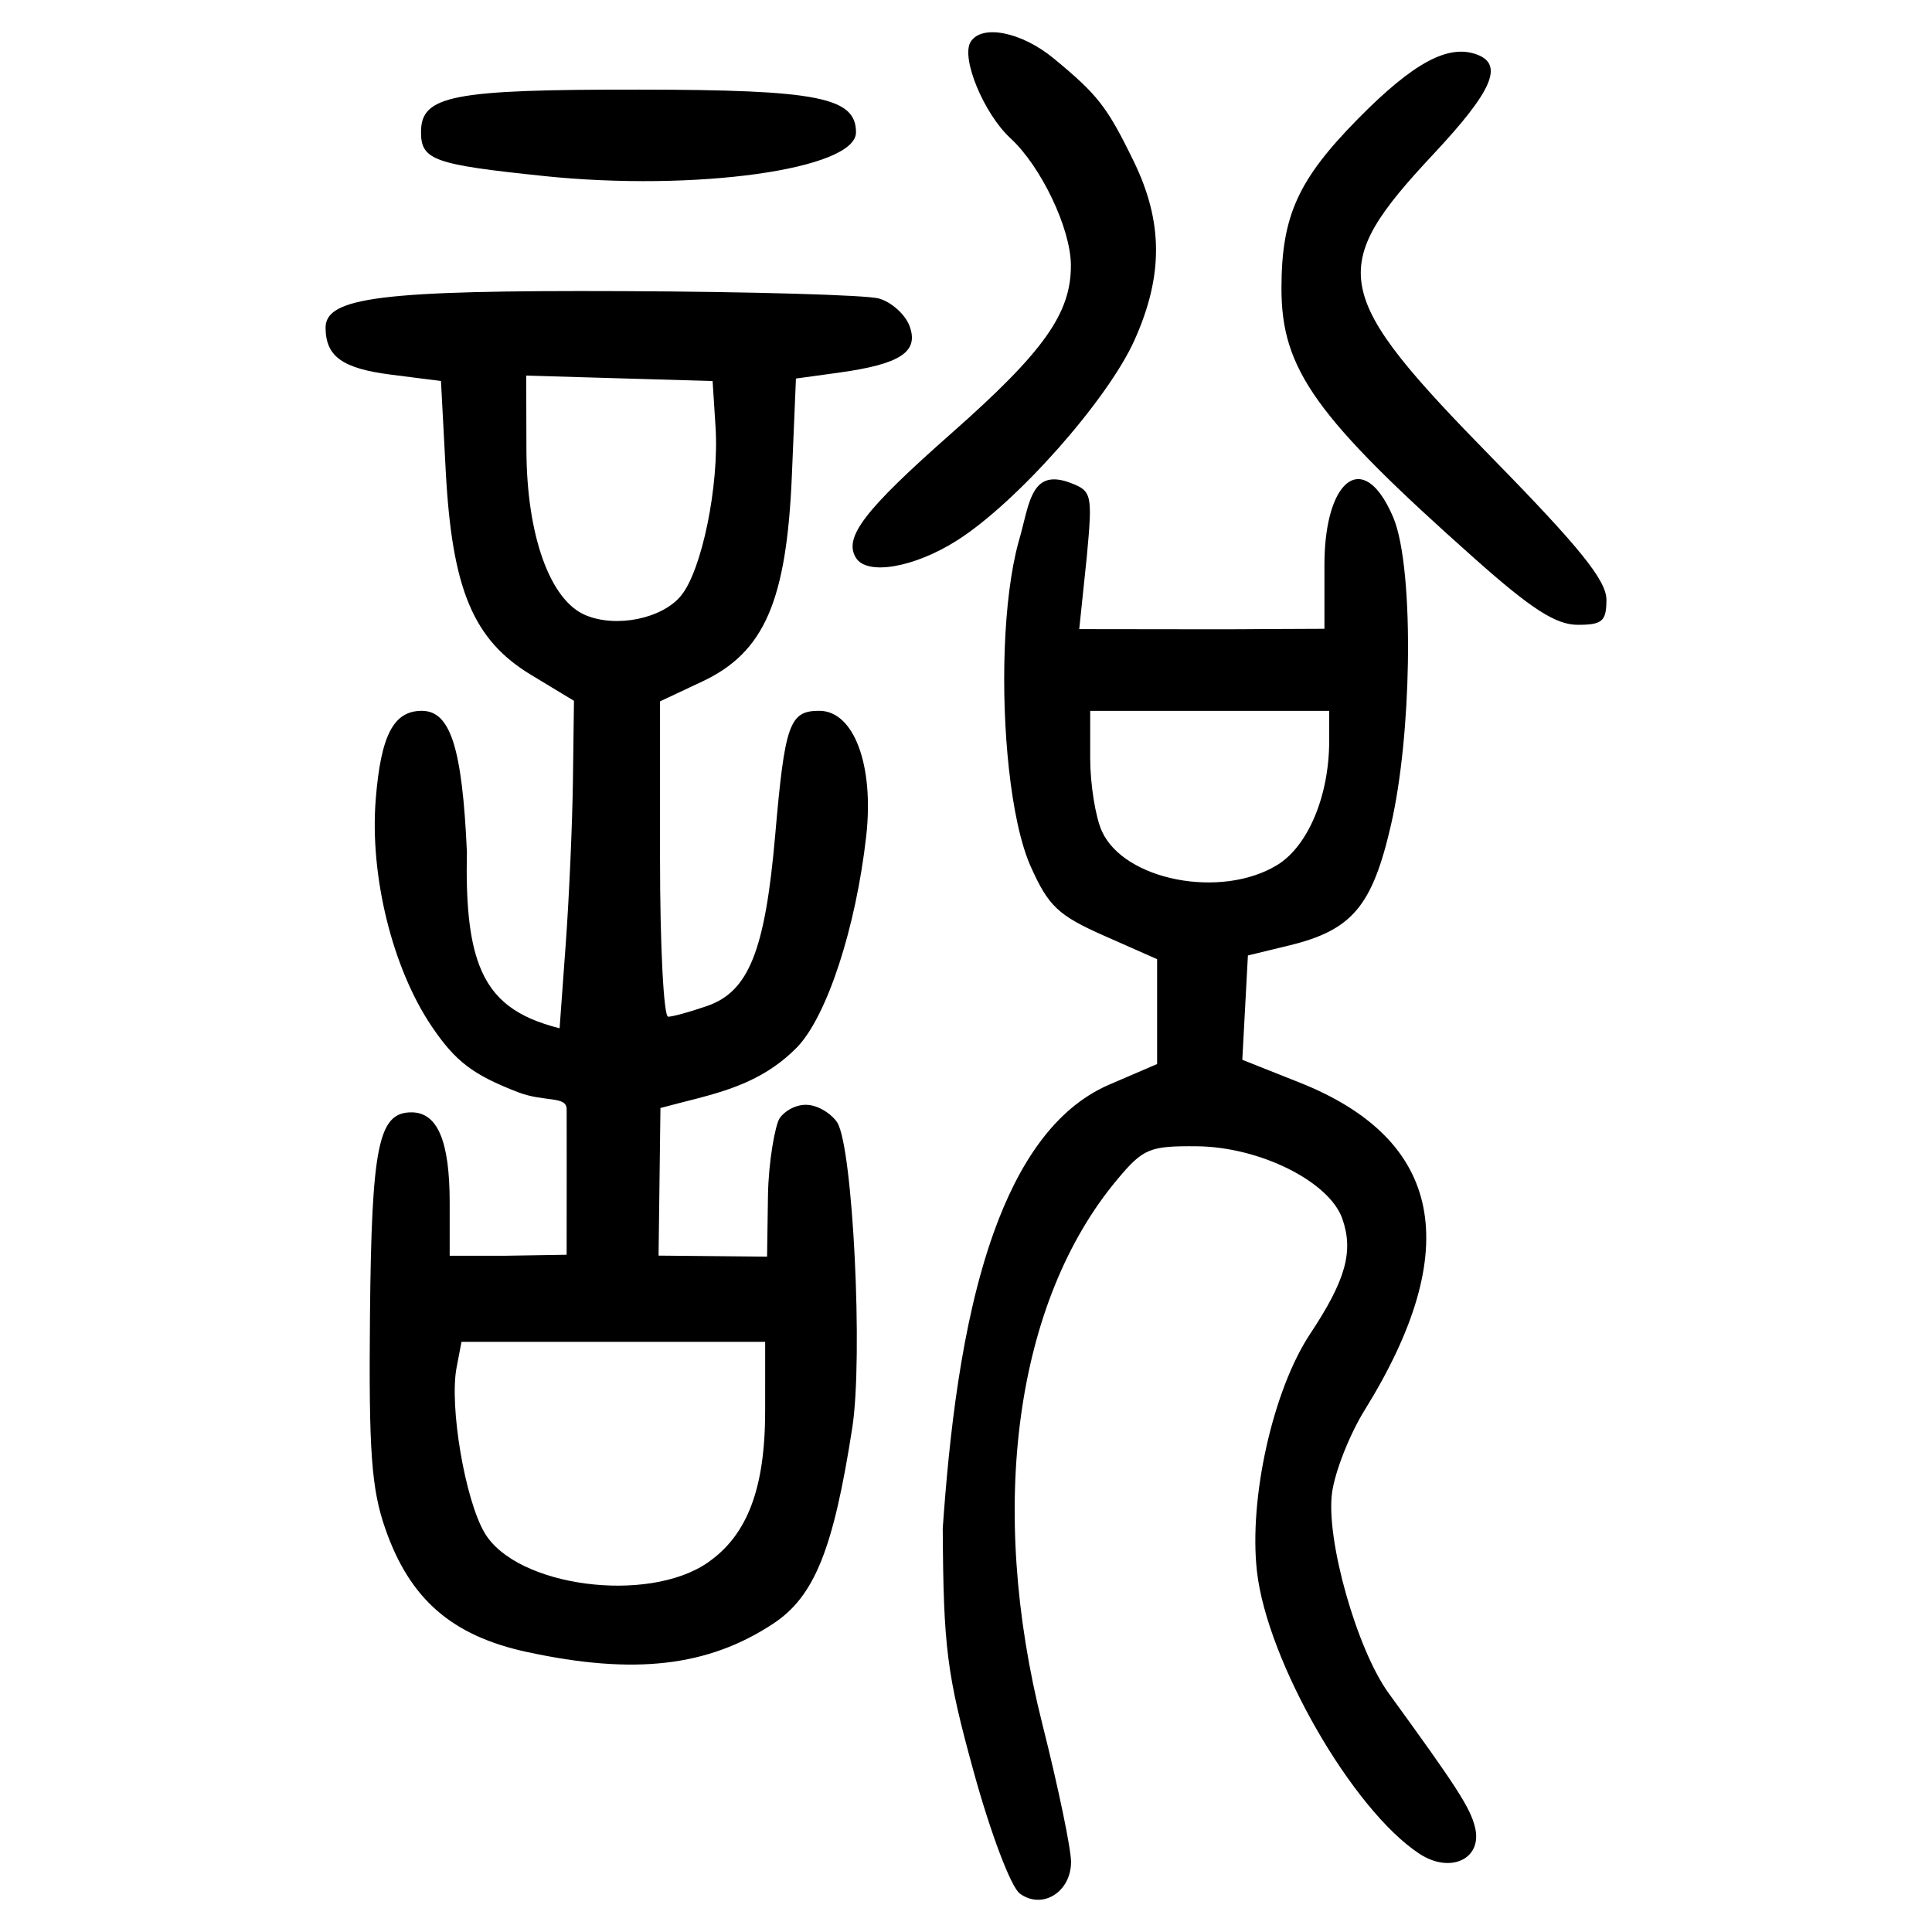 <?xml version="1.0" encoding="UTF-8" standalone="no"?>
<!-- Created with Inkscape (http://www.inkscape.org/) -->
<svg width="300" height="300" viewBox="0 0 79.375 79.375" version="1.1" id="svg5" inkscape:version="1.1 (c68e22c387, 2021-05-23)" sodipodi:docname="绘图-1.svg" xmlns:inkscape="http://www.inkscape.org/namespaces/inkscape" xmlns:sodipodi="http://sodipodi.sourceforge.net/DTD/sodipodi-0.dtd" xmlns="http://www.w3.org/2000/svg" xmlns:svg="http://www.w3.org/2000/svg" xmlns:rdf="http://www.w3.org/1999/02/22-rdf-syntax-ns#">
  <sodipodi:namedview id="namedview7" pagecolor="#ffffff" bordercolor="#666666" borderopacity="1.0" inkscape:pageshadow="2" inkscape:pageopacity="0.0" inkscape:pagecheckerboard="0" inkscape:document-units="px" showgrid="false" units="px" width="300px" inkscape:zoom="0.87333333" inkscape:cx="61.832061" inkscape:cy="260.49618" inkscape:window-width="1280" inkscape:window-height="778" inkscape:window-x="-6" inkscape:window-y="-6" inkscape:window-maximized="1" inkscape:current-layer="layer2" showguides="false"/>
  <defs id="defs2">
    <inkscape:perspective sodipodi:type="inkscape:persp3d" inkscape:vp_x="0 : 39.687501 : 1" inkscape:vp_y="0 : 1000 : 0" inkscape:vp_z="79.374998 : 39.687501 : 1" inkscape:persp3d-origin="39.687499 : 26.458334 : 1" id="perspective29286"/>
  </defs>
  <g inkscape:label="图层 1" inkscape:groupmode="layer" id="layer1"/>
  <g inkscape:groupmode="layer" id="layer2" inkscape:label="图层 2">
    <path style="fill:#000000;stroke-width:0.393" d="m 41.896,77.793 c -0.361,-0.266 -1.195,-2.468 -1.89,-4.992 -1.11,-4.031 -1.247,-5.108 -1.274,-10.015 0.261,-3.686 0.746,-8.397 2.103,-12.171 1.005,-2.795 2.489,-5.075 4.715,-6.044 l 1.989,-0.856 v -2.154 -2.154 l -2.176,-0.962 c -1.884,-0.833 -2.288,-1.214 -3.016,-2.843 -0.414,-0.927 -0.717,-2.376 -0.897,-4.023 -0.342,-3.124 -0.241,-6.958 0.388,-9.281 0.29,-0.964 0.399,-1.936 0.856,-2.37 0.268,-0.254 0.655,-0.322 1.267,-0.096 0.901,0.34 0.929,0.463 0.689,3.046 l -0.31,2.969 4.823,0.006 c 3.024,0.004 0,0 5.251,-0.019 l -4.04e-4,-2.62 c -2.42e-4,-1.57 0.319,-2.701 0.782,-3.217 0.574,-0.64 1.367,-0.335 2.043,1.254 0.448,1.052 0.647,3.421 0.604,5.995 -0.038,2.319 -0.272,4.805 -0.695,6.646 -0.769,3.344 -1.598,4.324 -4.185,4.952 l -1.693,0.411 -0.115,2.143 -0.115,2.143 2.346,0.932 c 5.894,2.341 6.79,6.835 2.682,13.458 -0.621,1.002 -1.226,2.535 -1.342,3.406 -0.257,1.916 1.019,6.427 2.326,8.226 2.815,3.874 3.345,4.696 3.547,5.502 0.326,1.298 -1.001,1.936 -2.281,1.096 -2.748,-1.8 -6.261,-7.908 -6.677,-11.608 -0.337,-2.999 0.659,-7.446 2.184,-9.748 1.467,-2.214 1.796,-3.394 1.323,-4.738 -0.538,-1.529 -3.392,-2.949 -5.974,-2.973 -1.943,-0.018 -2.205,0.091 -3.264,1.356 -4.188,5 -5.348,13.419 -3.084,22.387 0.648,2.567 1.178,5.113 1.178,5.658 0,1.244 -1.188,1.976 -2.109,1.298 z M 52.469,35.541 c 1.272,-0.776 2.14,-2.846 2.14,-5.105 V 29.205 H 49.7 44.79 v 1.945 c 0,1.07 0.217,2.421 0.481,3.002 0.921,2.022 4.9,2.79 7.197,1.389 z m -30.822,32.33 c -3.084,-0.669 -4.805,-2.165 -5.814,-5.056 -0.574,-1.643 -0.685,-3.178 -0.633,-8.729 0.066,-7.015 0.344,-8.386 1.704,-8.386 1.072,0 1.571,1.176 1.571,3.705 v 2.186 h 2.303 l 2.502,-0.04 c 6.43e-4,-3.829 0.006,-3.872 9.84e-4,-5.979 -0.001,-0.561 -0.914,-0.279 -2.01,-0.704 -1.846,-0.716 -2.553,-1.254 -3.523,-2.683 -1.622,-2.39 -2.564,-6.198 -2.311,-9.346 0.211,-2.635 0.733,-3.635 1.893,-3.635 1.176,0 1.661,1.52 1.853,5.806 -0.046,2.083 0.097,3.568 0.508,4.645 0.553,1.449 1.589,2.158 3.3,2.591 l 0.253,-3.477 c 0.139,-1.912 0.272,-4.94 0.295,-6.727 l 0.042,-3.25 -1.757,-1.062 c -2.383,-1.439 -3.253,-3.517 -3.511,-8.38 l -0.196,-3.697 -2.033,-0.258 c -2.012,-0.255 -2.696,-0.741 -2.708,-1.921 -0.012,-1.265 2.313,-1.553 12.197,-1.513 5.277,0.022 10.018,0.158 10.534,0.302 0.517,0.145 1.085,0.655 1.262,1.133 0.393,1.062 -0.378,1.567 -2.928,1.917 l -1.74,0.239 -0.167,3.978 c -0.217,5.164 -1.132,7.27 -3.679,8.468 l -1.738,0.817 v 6.478 c 0,3.563 0.15,6.478 0.334,6.478 0.184,0 0.91,-0.201 1.613,-0.446 1.702,-0.593 2.373,-2.283 2.784,-7.009 0.398,-4.582 0.586,-5.113 1.812,-5.113 1.423,0 2.258,2.235 1.927,5.159 -0.425,3.758 -1.604,7.365 -2.828,8.653 -1.249,1.279 -2.668,1.74 -4.167,2.13 -0.479,0.125 -0.966,0.242 -1.458,0.377 l -0.077,6.064 4.458,0.042 0.037,-2.513 c 0.021,-1.408 0.3,-2.893 0.474,-3.163 0.19,-0.293 0.674,-0.596 1.161,-0.559 0.513,0.039 1.031,0.433 1.213,0.728 0.642,1.039 1.065,9.637 0.616,12.534 -0.774,4.994 -1.553,6.929 -3.239,8.045 -2.681,1.774 -5.722,2.125 -10.129,1.17 z m 7.433,-3.676 c 1.627,-1.126 2.355,-3.047 2.356,-6.22 l 6.1e-4,-2.847 h -6.238 -6.238 l -0.202,1.056 c -0.304,1.592 0.346,5.43 1.152,6.794 1.307,2.212 6.698,2.928 9.17,1.218 z m -1.105,-39.716 c 0.858,-1.033 1.576,-4.53 1.423,-6.933 l -0.121,-1.891 -3.829,-0.112 -3.829,-0.112 0.009,3.058 c 0.01,3.503 0.966,6.174 2.43,6.786 1.262,0.527 3.135,0.147 3.918,-0.796 z m 32.627,-1.516 c -6.556,-5.827 -7.958,-7.788 -7.954,-11.124 0.004,-2.963 0.674,-4.448 3.139,-6.952 2.281,-2.317 3.726,-3.094 4.909,-2.64 1.087,0.417 0.607,1.507 -1.792,4.072 -4.42,4.724 -4.224,5.736 2.426,12.523 3.568,3.642 4.669,5.009 4.669,5.797 0,0.884 -0.168,1.031 -1.176,1.031 -0.898,0 -1.897,-0.641 -4.222,-2.708 z m -25.436,-0.045 c -0.517,-0.837 0.341,-1.956 3.931,-5.124 3.794,-3.348 4.915,-4.929 4.9,-6.911 -0.012,-1.502 -1.225,-4.045 -2.481,-5.202 -1.096,-1.009 -2.045,-3.303 -1.639,-3.96 0.455,-0.736 2.091,-0.412 3.411,0.677 1.82,1.501 2.198,1.987 3.288,4.225 1.214,2.492 1.224,4.702 0.033,7.353 -1.105,2.46 -4.84,6.675 -7.293,8.23 -1.759,1.116 -3.695,1.448 -4.15,0.713 z M 22.332,7.23 c -4.515,-0.469 -5.035,-0.655 -5.035,-1.804 0,-1.504 1.266,-1.751 8.961,-1.744 7.343,0.006 8.91,0.315 8.91,1.756 0,1.521 -6.59,2.442 -12.836,1.793 z" id="path1109" sodipodi:nodetypes="sscsccccssscscscscsssssscccsssssssssscsssssscccssssssssccccsssscscsscsscscsssscsscsssssscscccsssssssssscccsssssccccsssssssssssscssssssssccsscss"/>
  </g>
</svg>